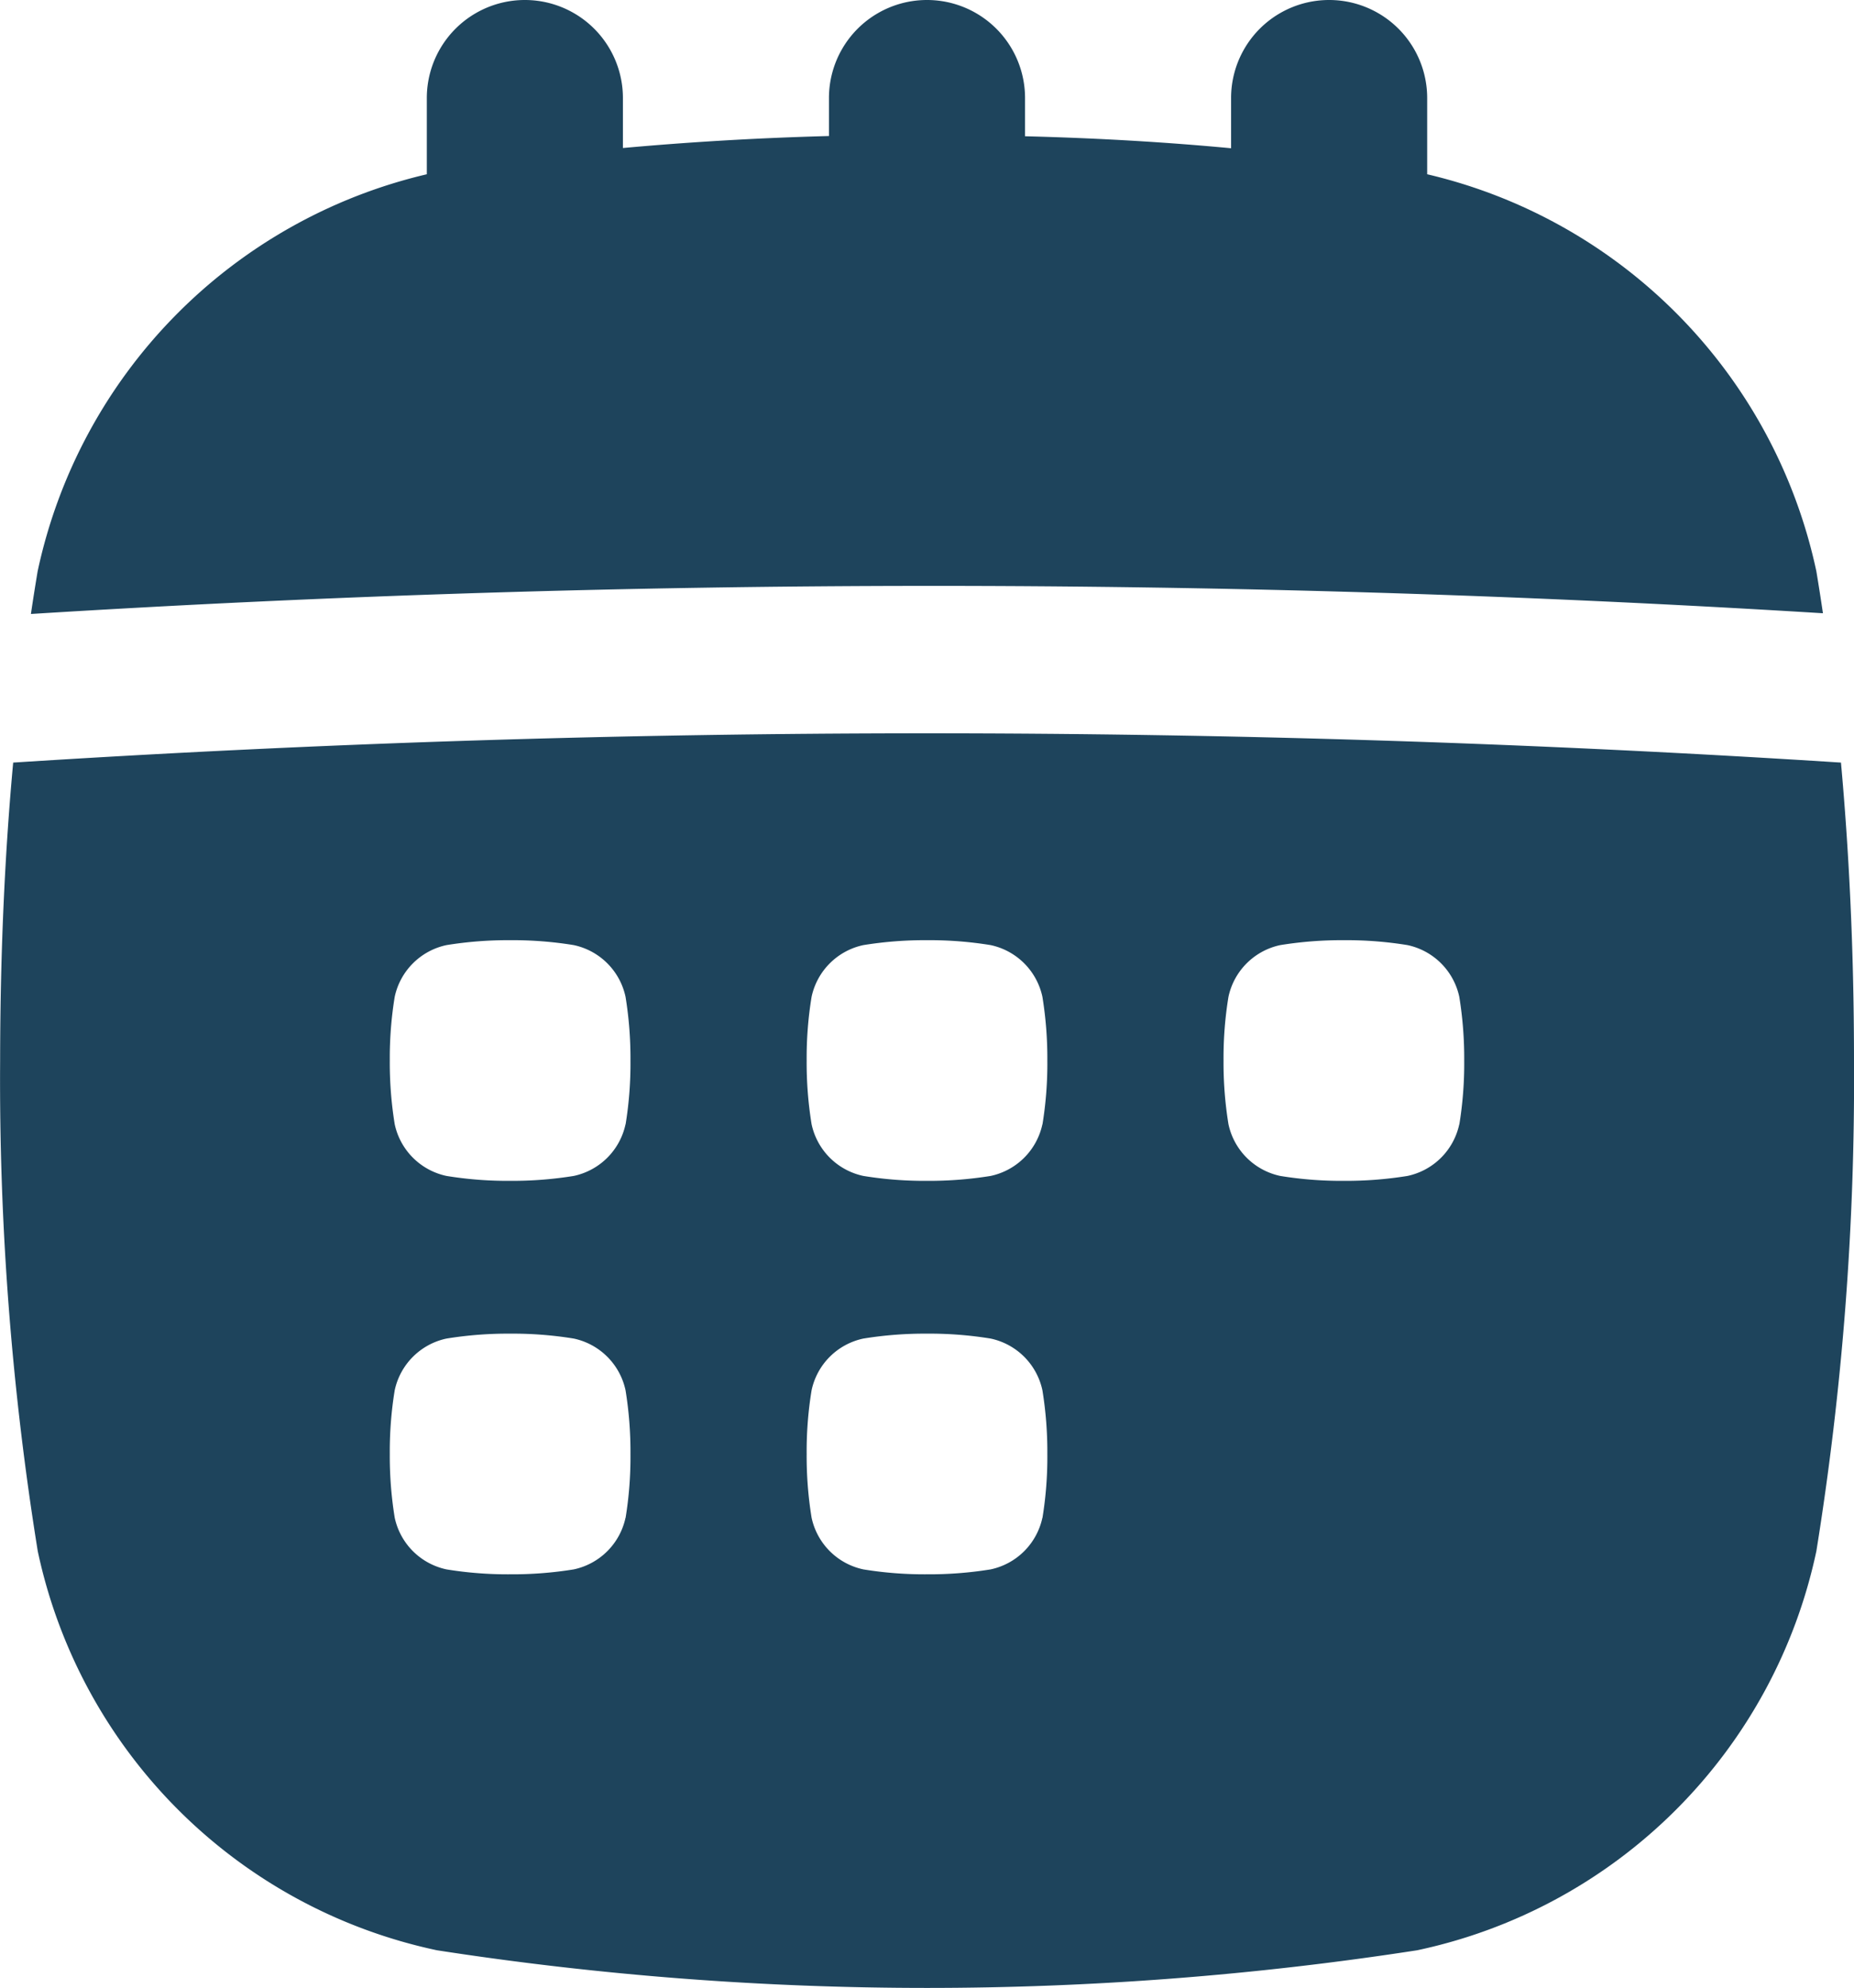<svg id="Group_14017" data-name="Group 14017" xmlns="http://www.w3.org/2000/svg" width="15.468" height="16.59" viewBox="0 0 15.468 16.59">
  <path id="Path_38" data-name="Path 38" d="M112.611,5.117q-.027-.183-.055-.351a4.332,4.332,0,0,0-3.247-3.313V.817a.818.818,0,0,0-1.636,0v.419c-.509-.048-1.079-.084-1.719-.1V.817a.818.818,0,0,0-1.636,0v.317c-.64.017-1.21.054-1.719.1V.817a.818.818,0,0,0-1.636,0v.636a4.332,4.332,0,0,0-3.247,3.313c-.019.114-.038.233-.056.356a120.915,120.915,0,0,1,14.951-.006Z" transform="translate(-97.402 0.001)" fill="#1e445c"/>
  <path id="Path_39" data-name="Path 39" d="M104.311,206.725a119.176,119.176,0,0,0-15.249,0c-.065.706-.108,1.529-.109,2.49a24.666,24.666,0,0,0,.314,4.09,4.324,4.324,0,0,0,3.33,3.33,26.762,26.762,0,0,0,8.179,0,4.323,4.323,0,0,0,3.33-3.33,24.706,24.706,0,0,0,.314-4.09c0-.962-.045-1.786-.109-2.493Zm-10.14,6.3a.561.561,0,0,1-.432.432,3.2,3.2,0,0,1-.531.041,3.157,3.157,0,0,1-.531-.041.561.561,0,0,1-.432-.432,3.2,3.2,0,0,1-.041-.531,3.159,3.159,0,0,1,.041-.531.561.561,0,0,1,.432-.432,3.191,3.191,0,0,1,.531-.041,3.157,3.157,0,0,1,.531.041.561.561,0,0,1,.432.432,3.194,3.194,0,0,1,.041.531A3.157,3.157,0,0,1,94.171,213.029Zm0-3.283a.561.561,0,0,1-.432.432,3.2,3.2,0,0,1-.531.041,3.159,3.159,0,0,1-.531-.041.561.561,0,0,1-.432-.432,3.2,3.2,0,0,1-.041-.531,3.159,3.159,0,0,1,.041-.531.561.561,0,0,1,.432-.432,3.193,3.193,0,0,1,.531-.041,3.159,3.159,0,0,1,.531.041.561.561,0,0,1,.432.432,3.194,3.194,0,0,1,.041.531A3.157,3.157,0,0,1,94.171,209.746Zm3.478,3.283a.561.561,0,0,1-.432.432,3.2,3.2,0,0,1-.531.041,3.157,3.157,0,0,1-.531-.041.561.561,0,0,1-.432-.432,3.193,3.193,0,0,1-.041-.531,3.157,3.157,0,0,1,.041-.531.56.56,0,0,1,.432-.432,3.192,3.192,0,0,1,.531-.041,3.157,3.157,0,0,1,.531.041.561.561,0,0,1,.432.432,3.2,3.2,0,0,1,.041.531A3.159,3.159,0,0,1,97.649,213.029Zm0-3.283a.561.561,0,0,1-.432.432,3.2,3.2,0,0,1-.531.041,3.16,3.16,0,0,1-.531-.041.561.561,0,0,1-.432-.432,3.194,3.194,0,0,1-.041-.531,3.157,3.157,0,0,1,.041-.531.561.561,0,0,1,.432-.432,3.193,3.193,0,0,1,.531-.041,3.159,3.159,0,0,1,.531.041.561.561,0,0,1,.432.432,3.2,3.2,0,0,1,.041.531A3.159,3.159,0,0,1,97.649,209.746Zm3.478,0a.561.561,0,0,1-.432.432,3.2,3.2,0,0,1-.531.041,3.16,3.16,0,0,1-.531-.041.561.561,0,0,1-.432-.432,3.2,3.2,0,0,1-.041-.531,3.158,3.158,0,0,1,.041-.531.561.561,0,0,1,.432-.432,3.193,3.193,0,0,1,.531-.041,3.159,3.159,0,0,1,.531.041.561.561,0,0,1,.432.432,3.2,3.2,0,0,1,.041.531A3.159,3.159,0,0,1,101.127,209.746Z" transform="translate(-88.952 -200.362)" fill="#1e445c"/>
</svg>
